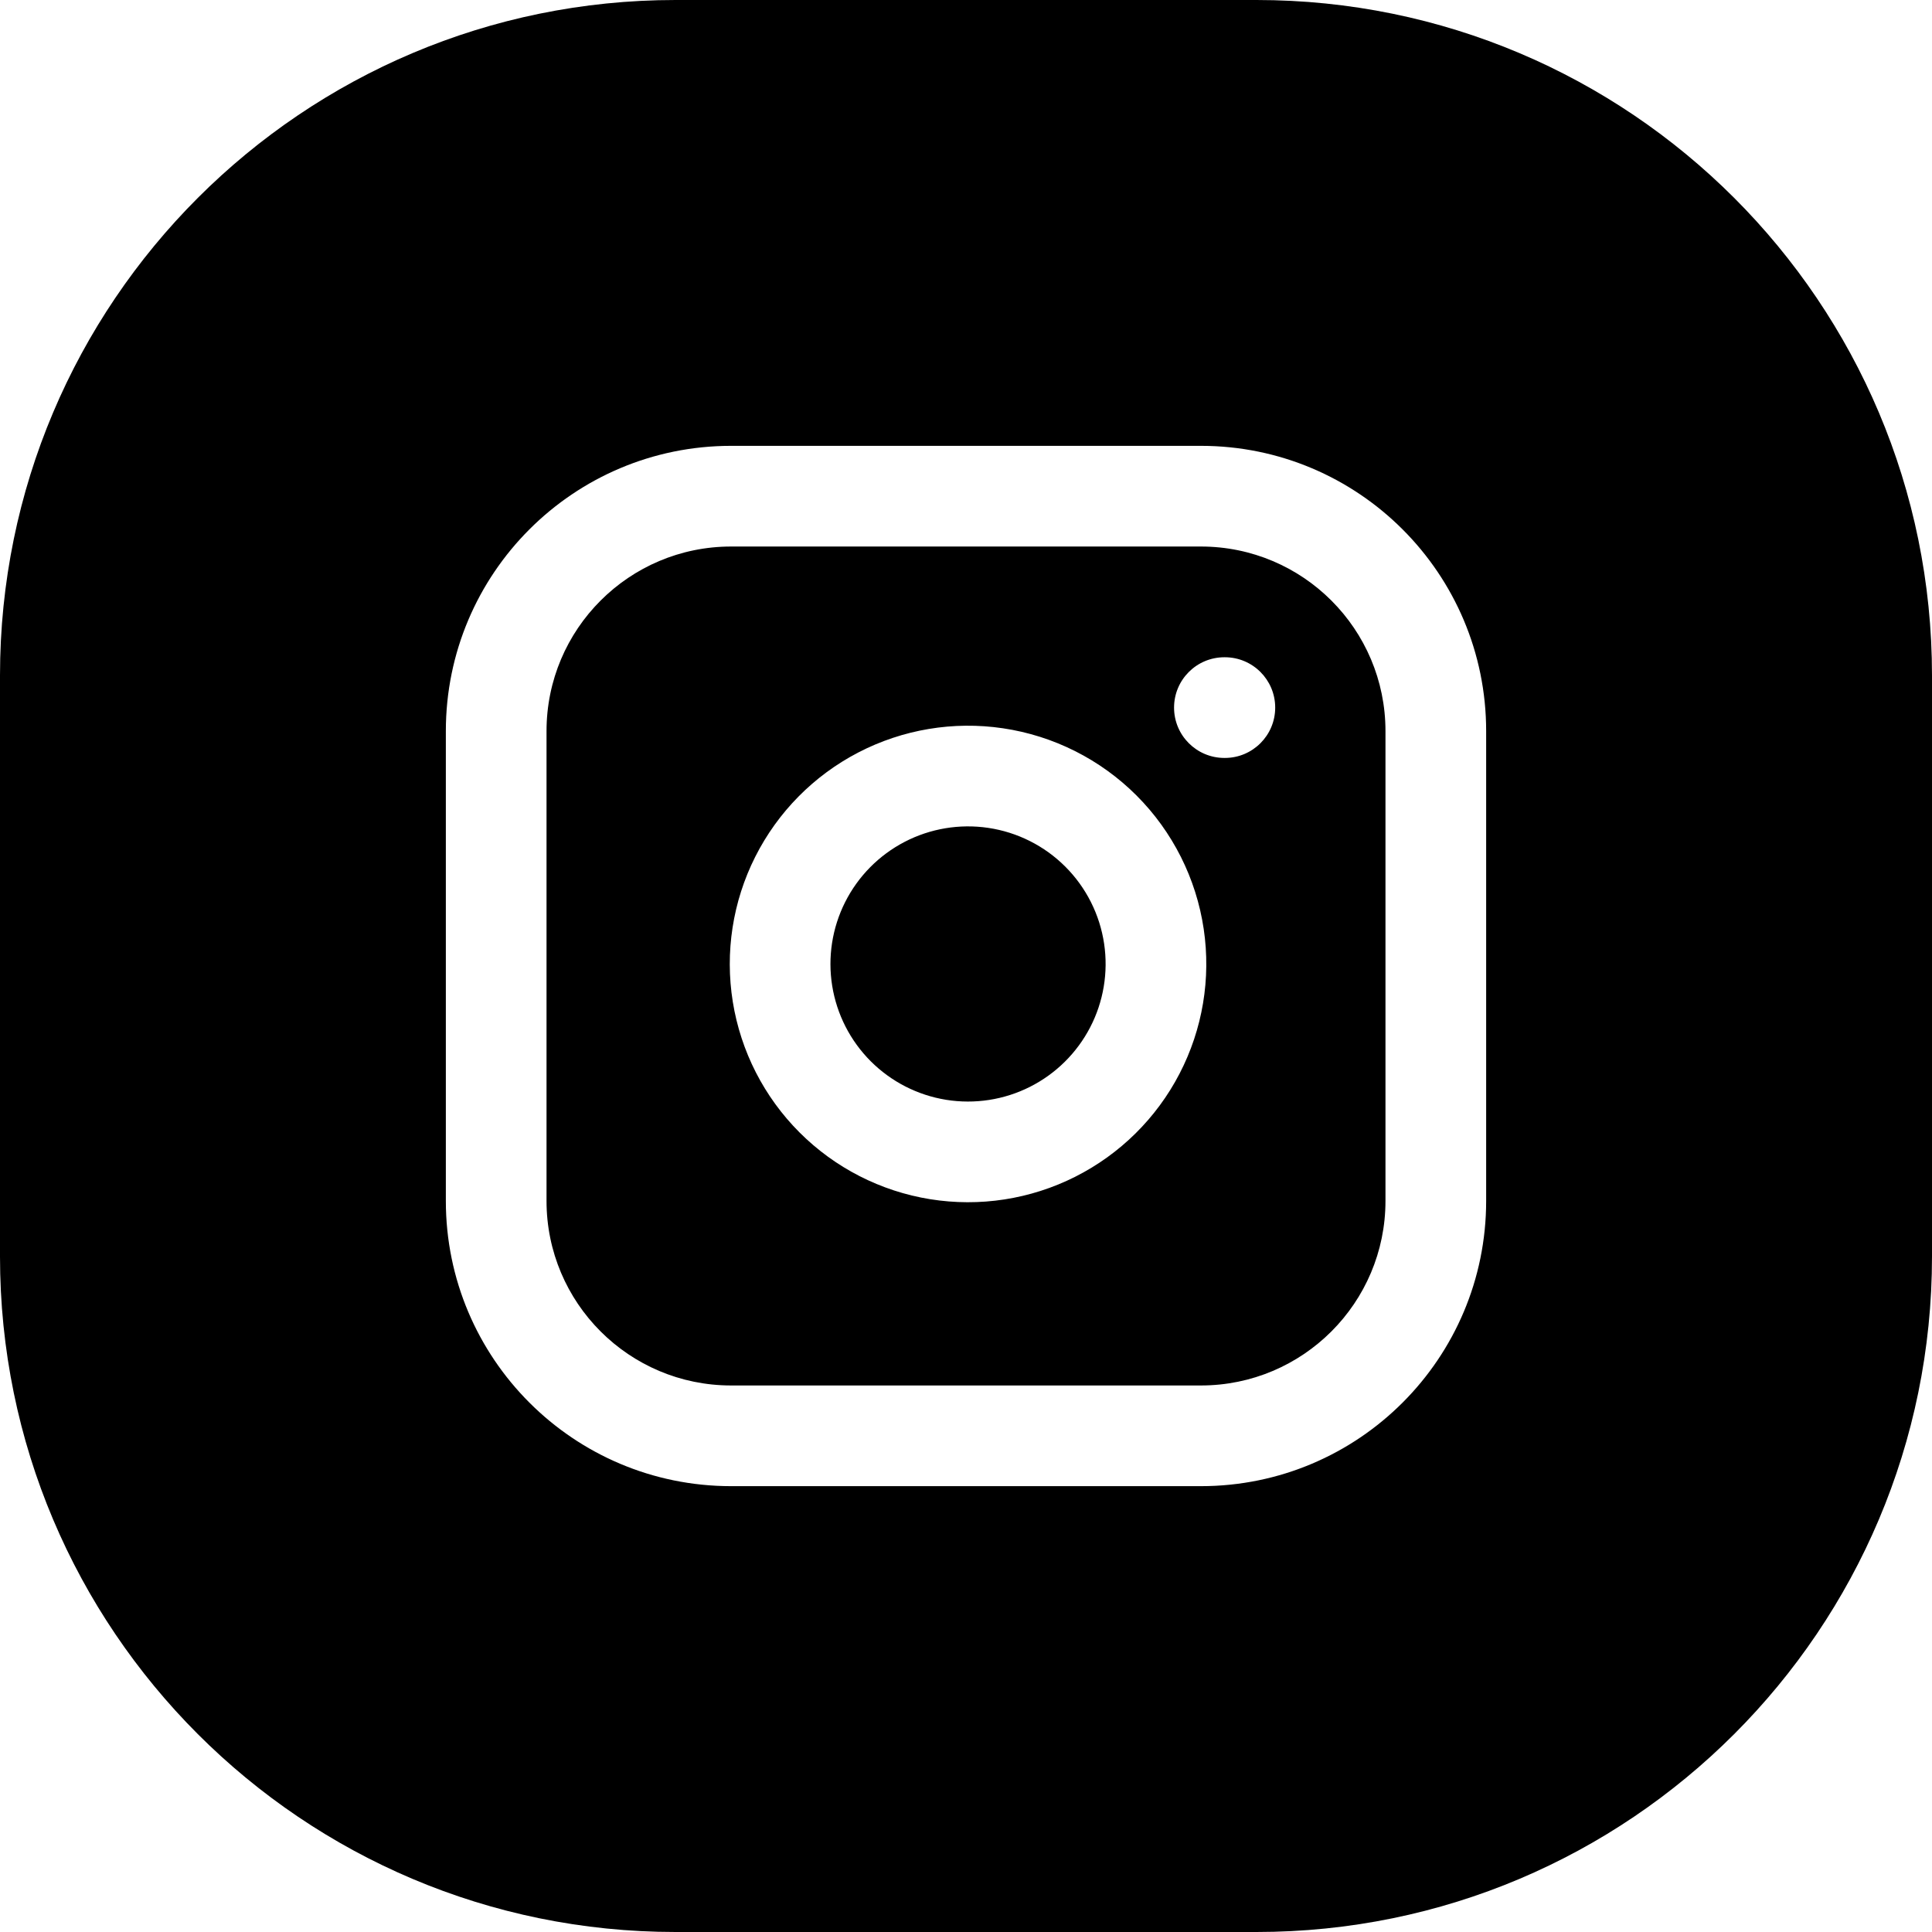 <svg width="143" height="143" viewBox="0 0 143 143" fill="none" xmlns="http://www.w3.org/2000/svg">
<path fill-rule="evenodd" clip-rule="evenodd" d="M50 0C22.386 0 0 22.386 0 50V93C0 120.614 22.386 143 50 143H93C120.614 143 143 120.614 143 93V50C143 22.386 120.614 0 93 0H50ZM40.452 54.113C40.452 46.568 46.568 40.452 54.113 40.452H88.887C96.432 40.452 102.548 46.568 102.548 54.113V88.887C102.548 96.432 96.432 102.548 88.887 102.548H54.113C46.568 102.548 40.452 96.432 40.452 88.887V54.113ZM54.113 33C42.453 33 33 42.453 33 54.113V88.887C33 100.547 42.453 110 54.113 110H88.887C100.547 110 110 100.547 110 88.887V54.113C110 42.453 100.547 33 88.887 33H54.113ZM90.626 48.648C88.568 48.648 86.9 50.316 86.9 52.374C86.9 54.432 88.568 56.1 90.626 56.1H90.661C92.718 56.1 94.386 54.432 94.386 52.374C94.386 50.316 92.718 48.648 90.661 48.648H90.626ZM66.96 62.31C68.861 61.324 71.025 60.962 73.144 61.276C75.306 61.596 77.306 62.603 78.852 64.148C80.397 65.694 81.404 67.694 81.724 69.856C82.038 71.975 81.677 74.139 80.69 76.04C79.703 77.941 78.142 79.483 76.229 80.446C74.316 81.409 72.147 81.744 70.032 81.404C67.918 81.064 65.964 80.065 64.449 78.551C62.935 77.036 61.936 75.082 61.596 72.968C61.256 70.853 61.591 68.684 62.554 66.771C63.517 64.858 65.059 63.297 66.96 62.31ZM74.237 53.905C70.568 53.361 66.821 53.987 63.528 55.696C60.236 57.404 57.566 60.108 55.898 63.421C54.23 66.734 53.65 70.489 54.239 74.151C54.828 77.814 56.557 81.197 59.18 83.82C61.803 86.443 65.186 88.172 68.849 88.761C72.511 89.35 76.266 88.77 79.579 87.102C82.892 85.434 85.596 82.764 87.304 79.472C89.013 76.179 89.639 72.432 89.095 68.763C88.54 65.02 86.796 61.555 84.121 58.879C81.445 56.204 77.98 54.46 74.237 53.905Z" fill="black"/>
</svg>
